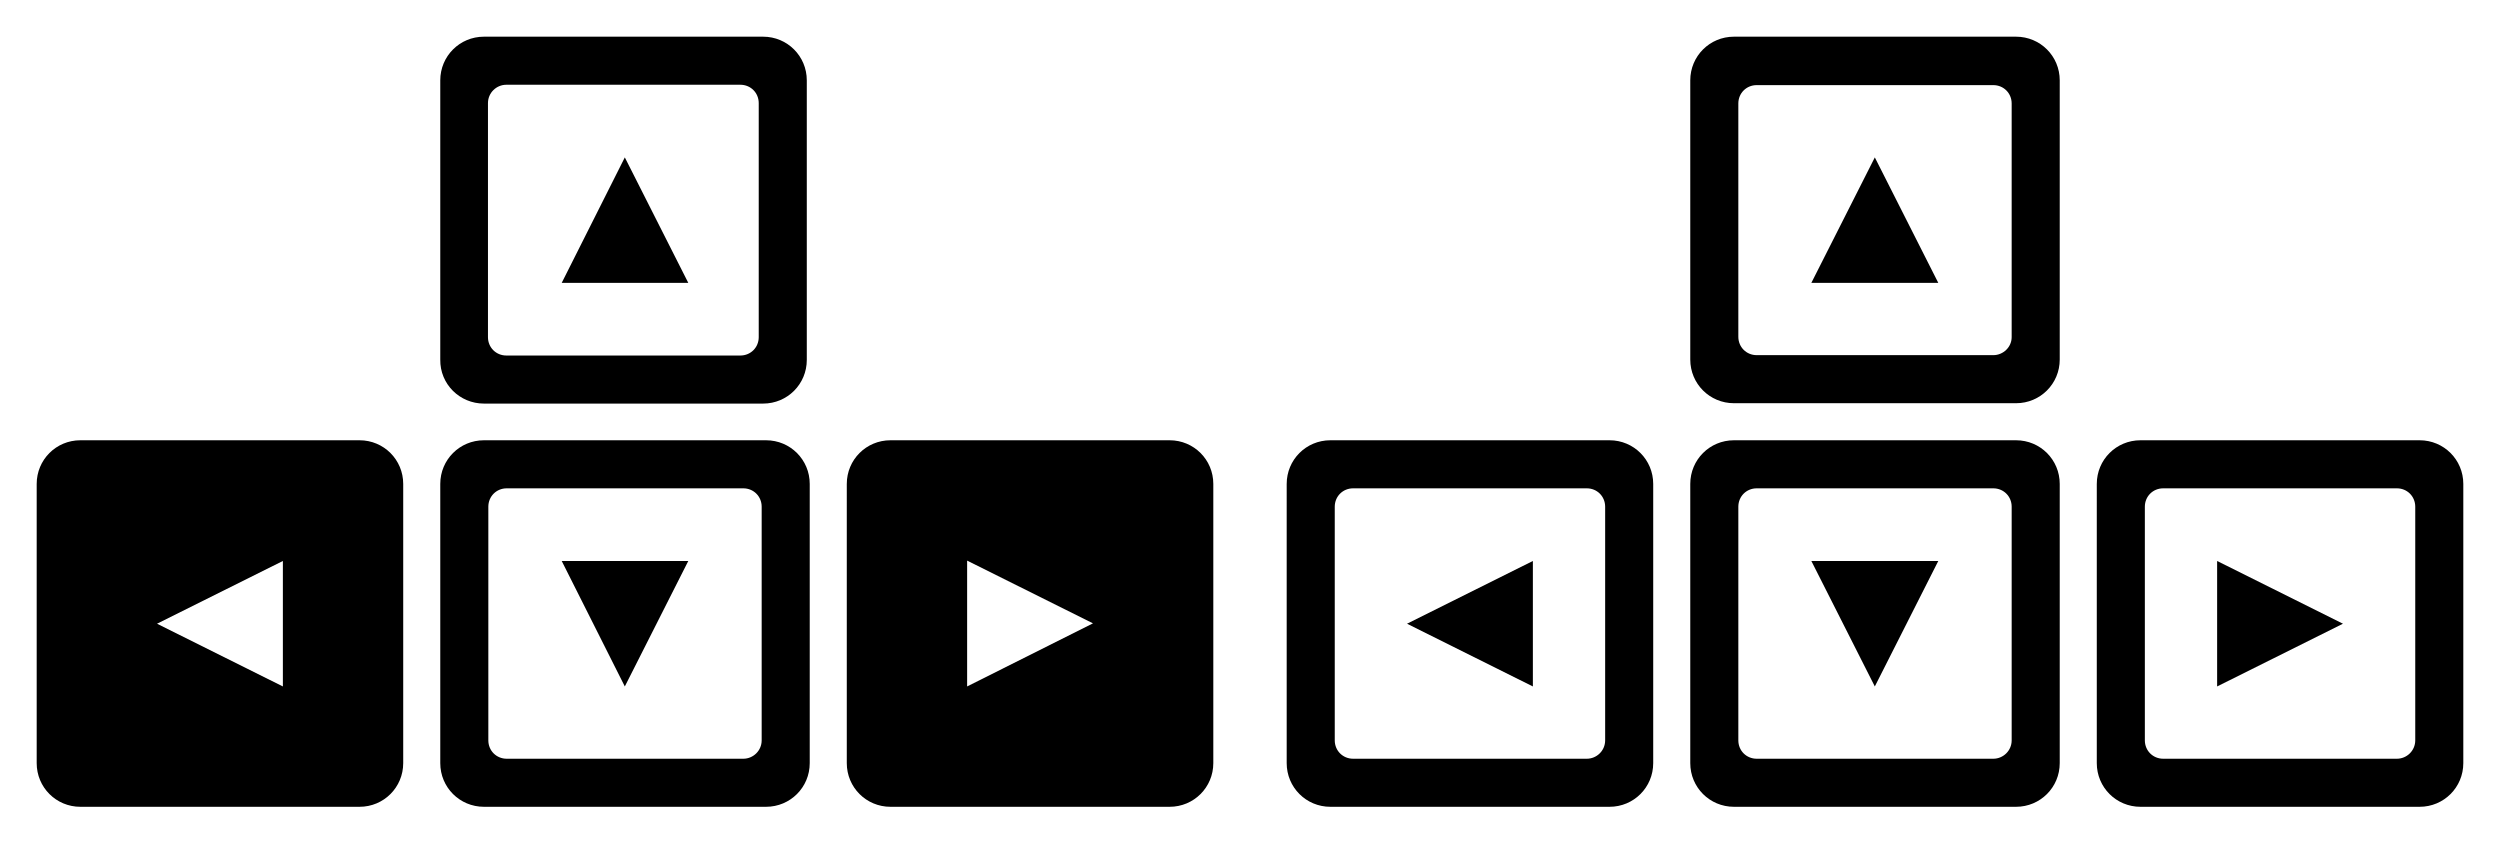 <svg xmlns="http://www.w3.org/2000/svg" viewBox="0 0 681.4 230">
  <defs/>
  <path d="M549.5 10h-76.9c-6.6 0-11.9 5.3-11.9 11.9V98c0 6.6 5.3 11.9 11.9 11.9h76.9c6.6 0 11.9-5.3 11.9-11.9V21.9c0-6.6-5.3-11.9-11.9-11.9zm-6.2 86.8h-64.5c-2.8 0-5-2.2-5-5V28.2c0-2.8 2.2-5 5-5h64.5c2.8 0 5 2.2 5 5v63.7c0 2.7-2.3 4.9-5 4.9zM549.5 120h-76.9c-6.6 0-11.9 5.3-11.9 11.9V208c0 6.6 5.3 11.9 11.9 11.9h76.9c6.6 0 11.9-5.3 11.9-11.9v-76.1c0-6.6-5.3-11.9-11.9-11.9zm-6.2 86.8h-64.5c-2.8 0-5-2.2-5-5v-63.7c0-2.8 2.2-5 5-5h64.5c2.8 0 5 2.2 5 5v63.7c0 2.8-2.3 5-5 5zM438.7 120h-76.1c-6.6 0-11.9 5.3-11.9 11.9V208c0 6.6 5.3 11.9 11.9 11.9h76.1c6.6 0 11.9-5.3 11.9-11.9v-76.1c0-6.6-5.3-11.9-11.9-11.9zm-6.2 86.8h-63.7c-2.8 0-5-2.2-5-5v-63.7c0-2.8 2.2-5 5-5h63.7c2.8 0 5 2.2 5 5v63.7c0 2.8-2.3 5-5 5zM659.5 120h-76.1c-6.6 0-11.9 5.3-11.9 11.9V208c0 6.6 5.3 11.9 11.9 11.9h76.1c6.6 0 11.9-5.3 11.9-11.9v-76.1c0-6.6-5.3-11.9-11.9-11.9zm-6.2 86.8h-63.7c-2.8 0-5-2.2-5-5v-63.7c0-2.8 2.2-5 5-5h63.7c2.8 0 5 2.2 5 5v63.7c0 2.8-2.3 5-5 5z"/>
  <path d="M511 42.9l-17.3 34.2h34.6zM528.3 152.9h-34.6l17.3 34.2zM417.8 152.9L383.5 170l34.3 17.1zM604.3 152.9v34.2l34.3-17.1zM131.9 110H208c6.6 0 11.9-5.3 11.9-11.9V21.9c0-6.6-5.3-11.9-11.9-11.9h-76.1c-6.6 0-11.9 5.3-11.9 11.9V98c-.1 6.7 5.3 12 11.9 12zm6.1-86.9h63.8c2.8 0 5 2.2 5 5v63.8c0 2.8-2.2 5-5 5H138c-2.8 0-5-2.2-5-5V28.1c0-2.8 2.3-5 5-5zM208.8 120h-76.9c-6.6 0-11.9 5.3-11.9 11.9V208c0 6.6 5.3 11.9 11.9 11.9h76.9c6.6 0 11.9-5.3 11.9-11.9v-76.1c0-6.6-5.3-11.9-11.9-11.9zm-6.2 86.8h-64.5c-2.8 0-5-2.2-5-5v-63.7c0-2.8 2.2-5 5-5h64.5c2.8 0 5 2.2 5 5v63.7c0 2.8-2.3 5-5 5zM98 120H21.9c-6.6 0-11.9 5.3-11.9 11.9V208c0 6.6 5.3 11.9 11.9 11.9H98c6.6 0 11.9-5.3 11.9-11.9v-76.1c0-6.6-5.3-11.9-11.9-11.9zm-20.9 67.1L42.8 170l34.3-17.1v34.2zM318.8 120h-76.1c-6.6 0-11.9 5.3-11.9 11.9V208c0 6.6 5.3 11.9 11.9 11.9h76.1c6.6 0 11.9-5.3 11.9-11.9v-76.1c0-6.6-5.3-11.9-11.9-11.9zm-55.2 67.1v-34.3l34.3 17.1-34.3 17.2z"/>
  <path d="M153.1 77.1h34.5l-17.3-34.2zM187.6 152.9h-34.5l17.2 34.2z"/>
</svg>
